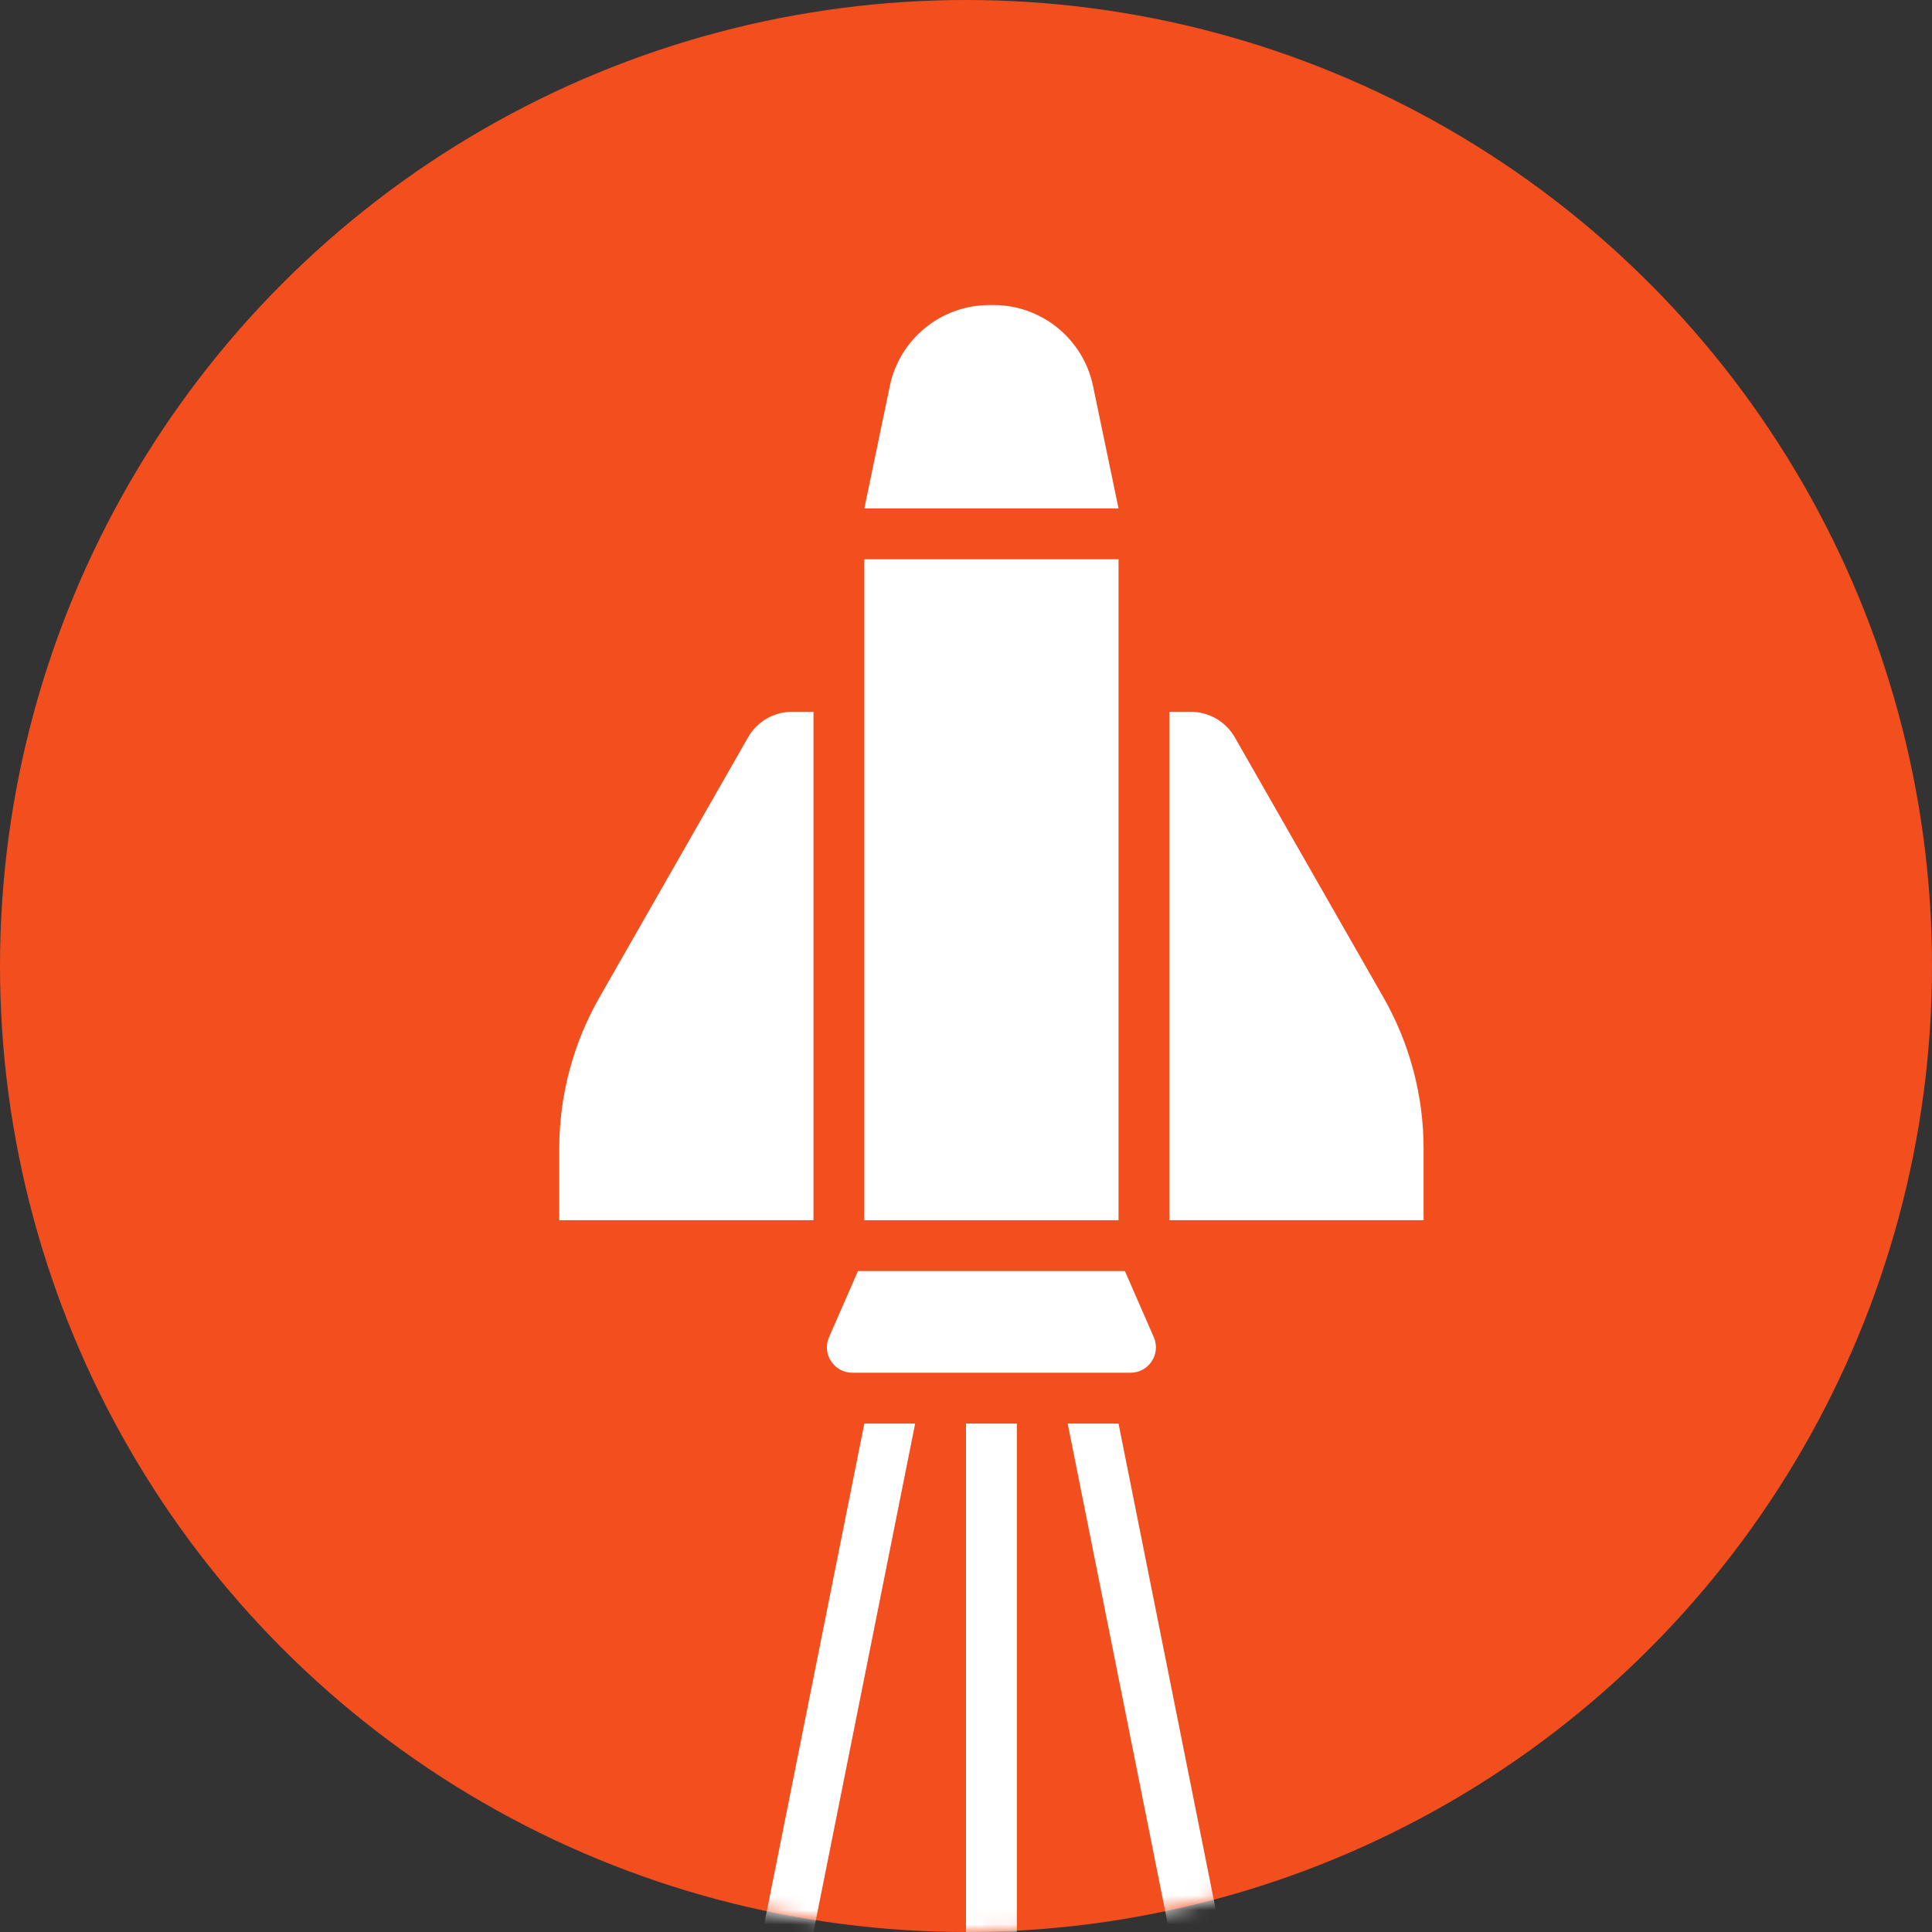 <svg width="133" height="133" viewBox="0 0 133 133" fill="none" xmlns="http://www.w3.org/2000/svg">
<rect x="0" y="0" width="133" height="133" fill="#333333" stroke="none"/>
<circle cx="66.5" cy="66.5" r="66.5" fill="#F24E1E"/>
<mask id="mask0_103_907" style="mask-type:alpha" maskUnits="userSpaceOnUse" x="0" y="0" width="133" height="133">
<circle cx="66.5" cy="66.5" r="66.5" fill="#FF0000"/>
</mask>
<g mask="url(#mask0_103_907)">
<rect x="59.501" y="38.5" width="17.5" height="45.5" fill="white"/>
<path d="M59.062 87.5H77.438L79.427 92.049C79.933 93.205 79.086 94.5 77.824 94.5H58.676C57.414 94.5 56.567 93.205 57.072 92.049L59.062 87.5Z" fill="white"/>
<path d="M61.256 26.573C61.932 23.326 64.793 21 68.109 21H68.392C71.708 21 74.569 23.326 75.245 26.573L77.001 35H59.501L61.256 26.573Z" fill="white"/>
<path d="M38.5 79.077C38.5 75.422 39.454 71.831 41.267 68.658L51.492 50.764C52.115 49.673 53.275 49 54.531 49H56V84H38.5V79.077Z" fill="white"/>
<path d="M98.001 79.077C98.001 75.422 97.047 71.831 95.234 68.658L85.008 50.764C84.385 49.673 83.225 49 81.969 49H80.501V84H98.001V79.077Z" fill="white"/>
<path d="M59.5 98H63L56 133H52.5L59.5 98Z" fill="white"/>
<rect x="66.5" y="98" width="3.5" height="35" fill="white"/>
<path d="M73.5 98H77L84 133H80.5L73.5 98Z" fill="white"/>
</g>
</svg>
